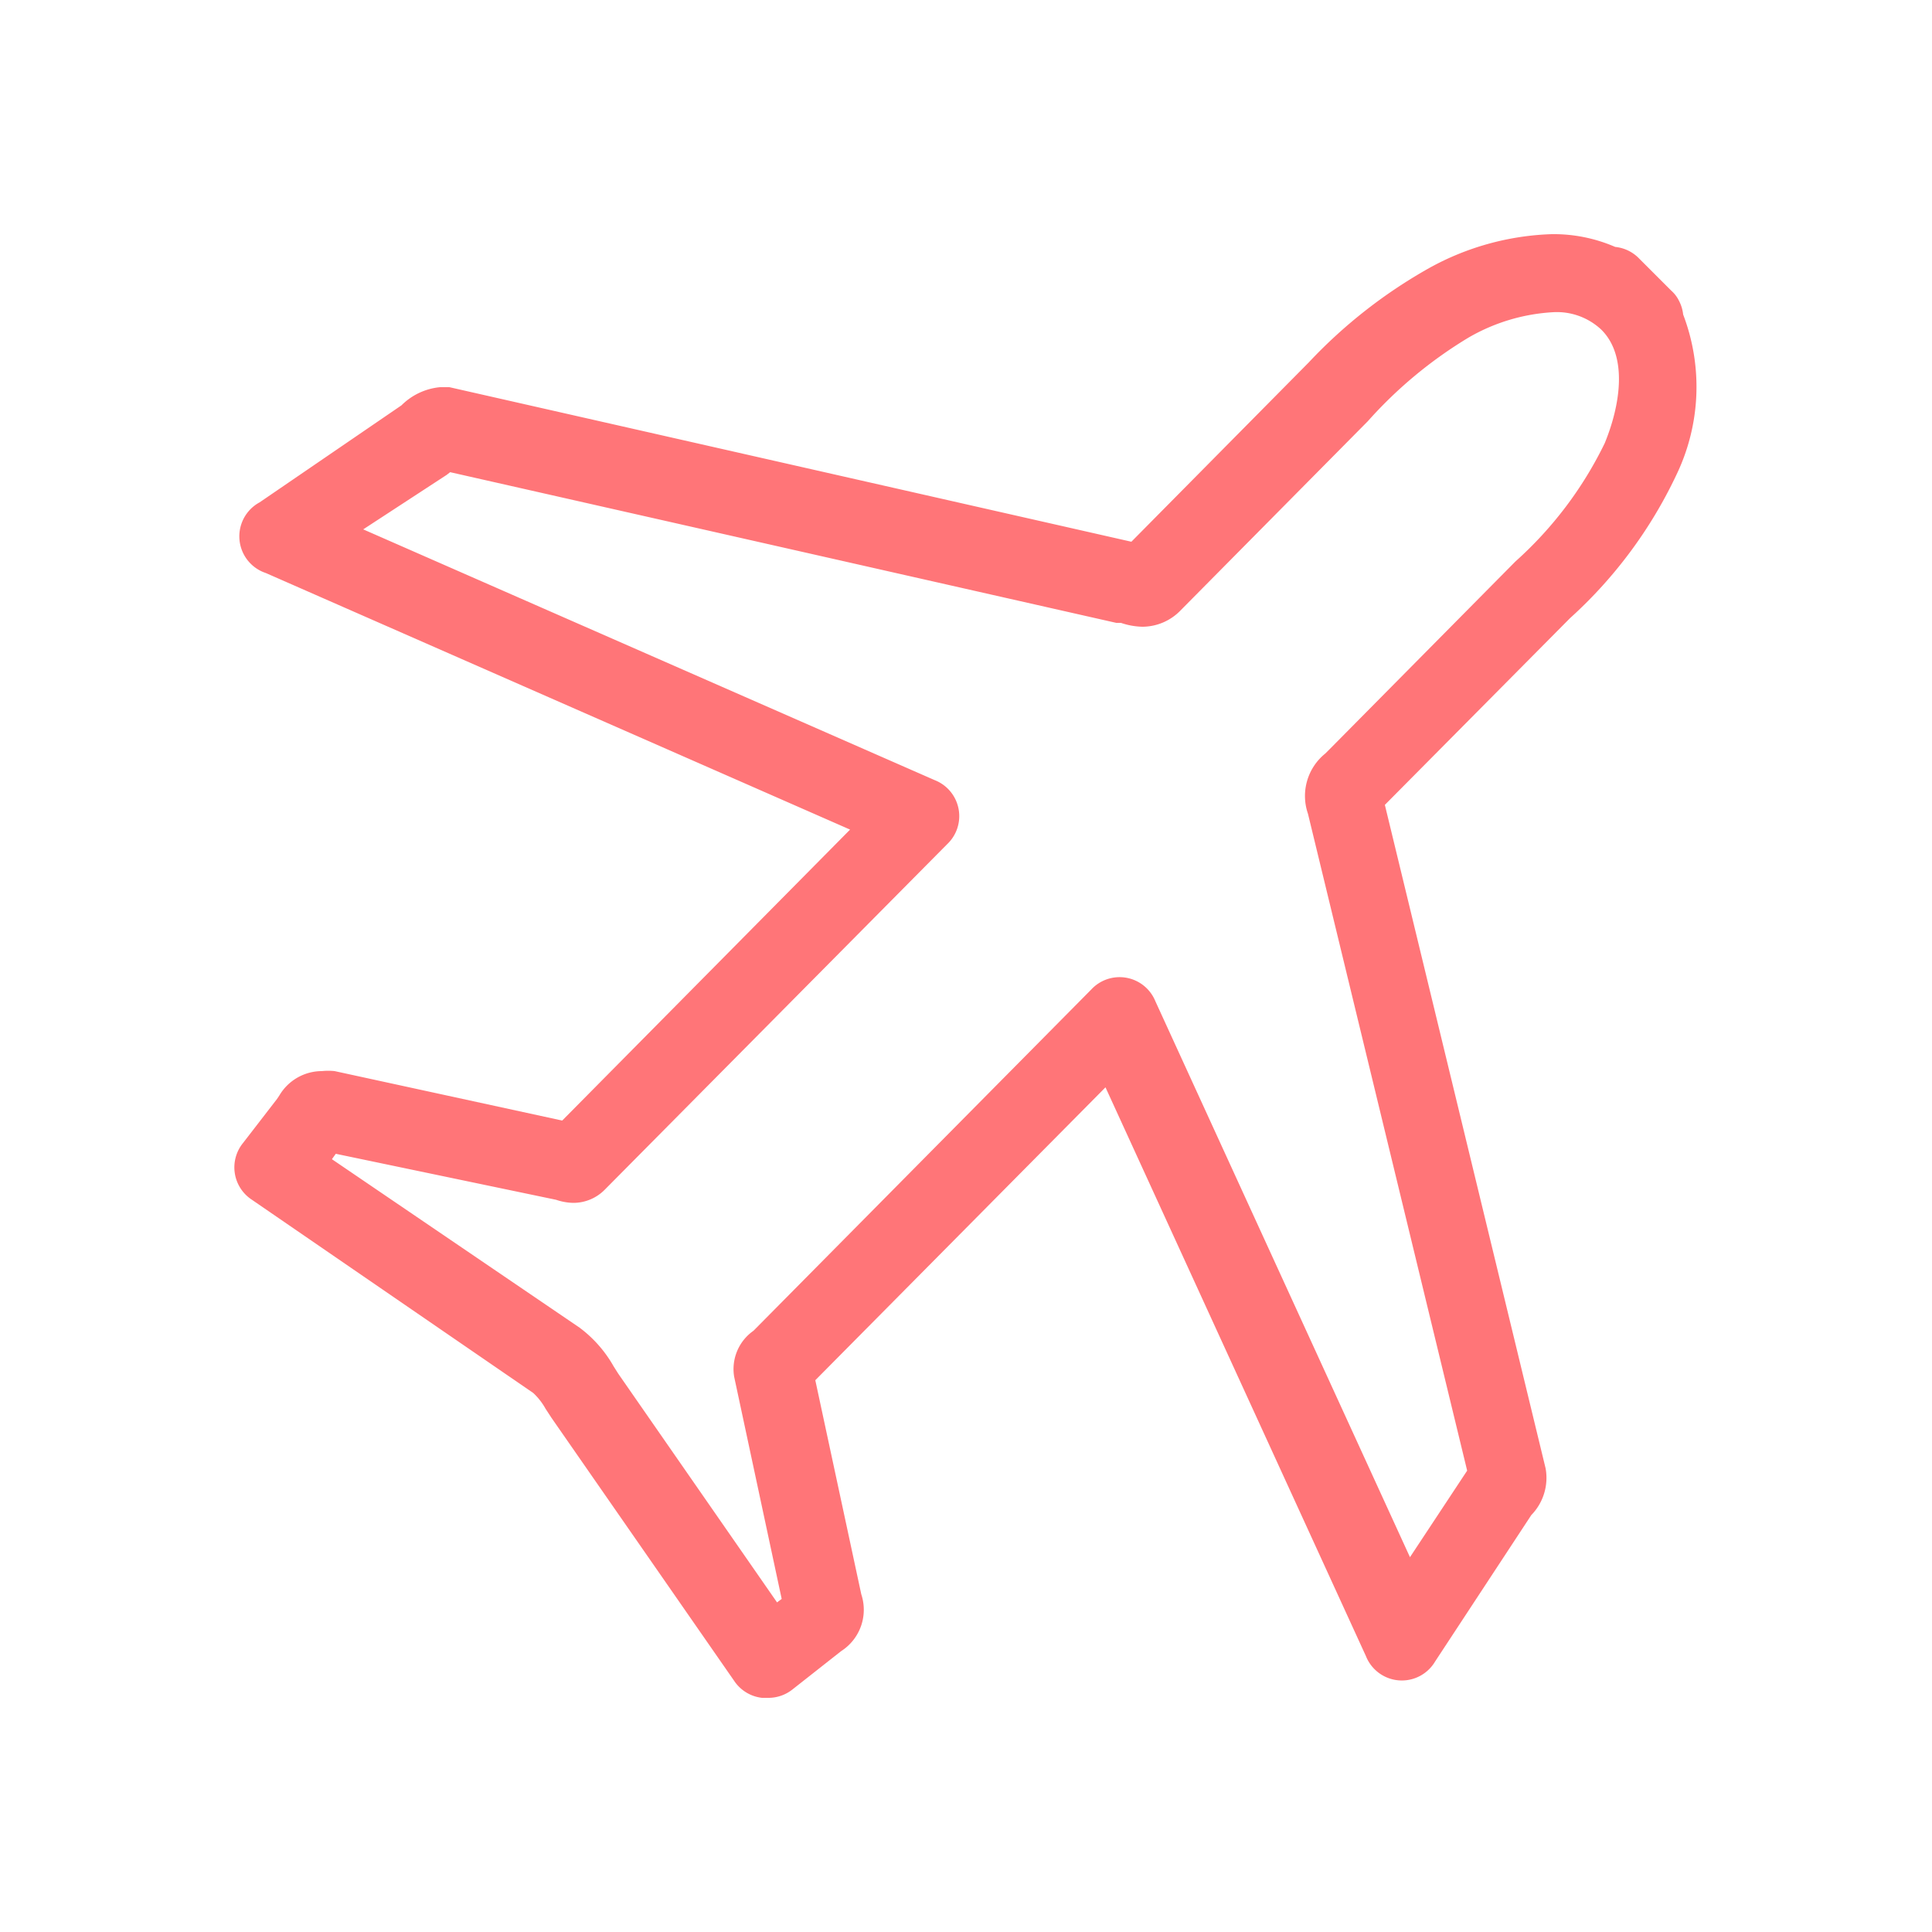 <svg xmlns="http://www.w3.org/2000/svg" viewBox="0 0 50 50"><defs><style>.cls-1{fill:#ff7578;}</style></defs><title>icon_pairlist_airplane2</title><g id="icon_pairlist_airplane"><path class="cls-1" d="M19.87,43.94h-.15A1,1,0,0,1,19,43.5l-4.73-6.81-.15-.23a1.66,1.66,0,0,0-.32-.41l-7.28-5a1,1,0,0,1-.23-1.47l.88-1.14.06-.09a1.28,1.28,0,0,1,1.1-.63,1.61,1.61,0,0,1,.33,0L14.55,29,22,21.47,6.88,14.83A1,1,0,0,1,6.72,13l3.67-2.51a1.63,1.63,0,0,1,1-.47l.24,0,17.65,4h0l4.59-4.64A13,13,0,0,1,37,6.93a7,7,0,0,1,3.16-.87,4,4,0,0,1,1.64.33,1,1,0,0,1,.63.31h0l.28.28.13.13.21.21.2.2h0a.85.85,0,0,1,.2.26,1,1,0,0,1,.11.36,5.25,5.25,0,0,1-.18,4.16A11.76,11.76,0,0,1,40.63,16l-4.79,4.83L40,38a1.38,1.38,0,0,1-.37,1.21l0,0L37.14,43a1,1,0,0,1-1.79-.14L28.61,28.14,21.1,35.72l1.19,5.54a1.27,1.27,0,0,1-.52,1.47l-1.27,1A1,1,0,0,1,19.87,43.94ZM8.59,30,15,34.36a3.24,3.24,0,0,1,.88,1l.12.19,4.11,5.92.12-.09L19,35.63a1.21,1.21,0,0,1,.5-1.19l0,0,8.74-8.83a1,1,0,0,1,1.66.3l6.59,14.39,1.48-2.24h0l-4.12-17a1.41,1.41,0,0,1,.45-1.56l.11-.11,4.81-4.86a9.92,9.92,0,0,0,2.31-3.06c.41-1,.6-2.26-.09-2.94a1.68,1.68,0,0,0-1.25-.45A4.91,4.91,0,0,0,38,8.74a11.29,11.29,0,0,0-2.6,2.16l-4.84,4.89a1.38,1.38,0,0,1-1,.43,1.84,1.84,0,0,1-.55-.1l-.12,0-17.24-3.9-.09.07L9.4,13.7l14.79,6.49a1,1,0,0,1,.32,1.66l-8.86,8.94a1.14,1.14,0,0,1-.82.34,1.47,1.47,0,0,1-.44-.08l-5.7-1.19Z"/></g></svg>